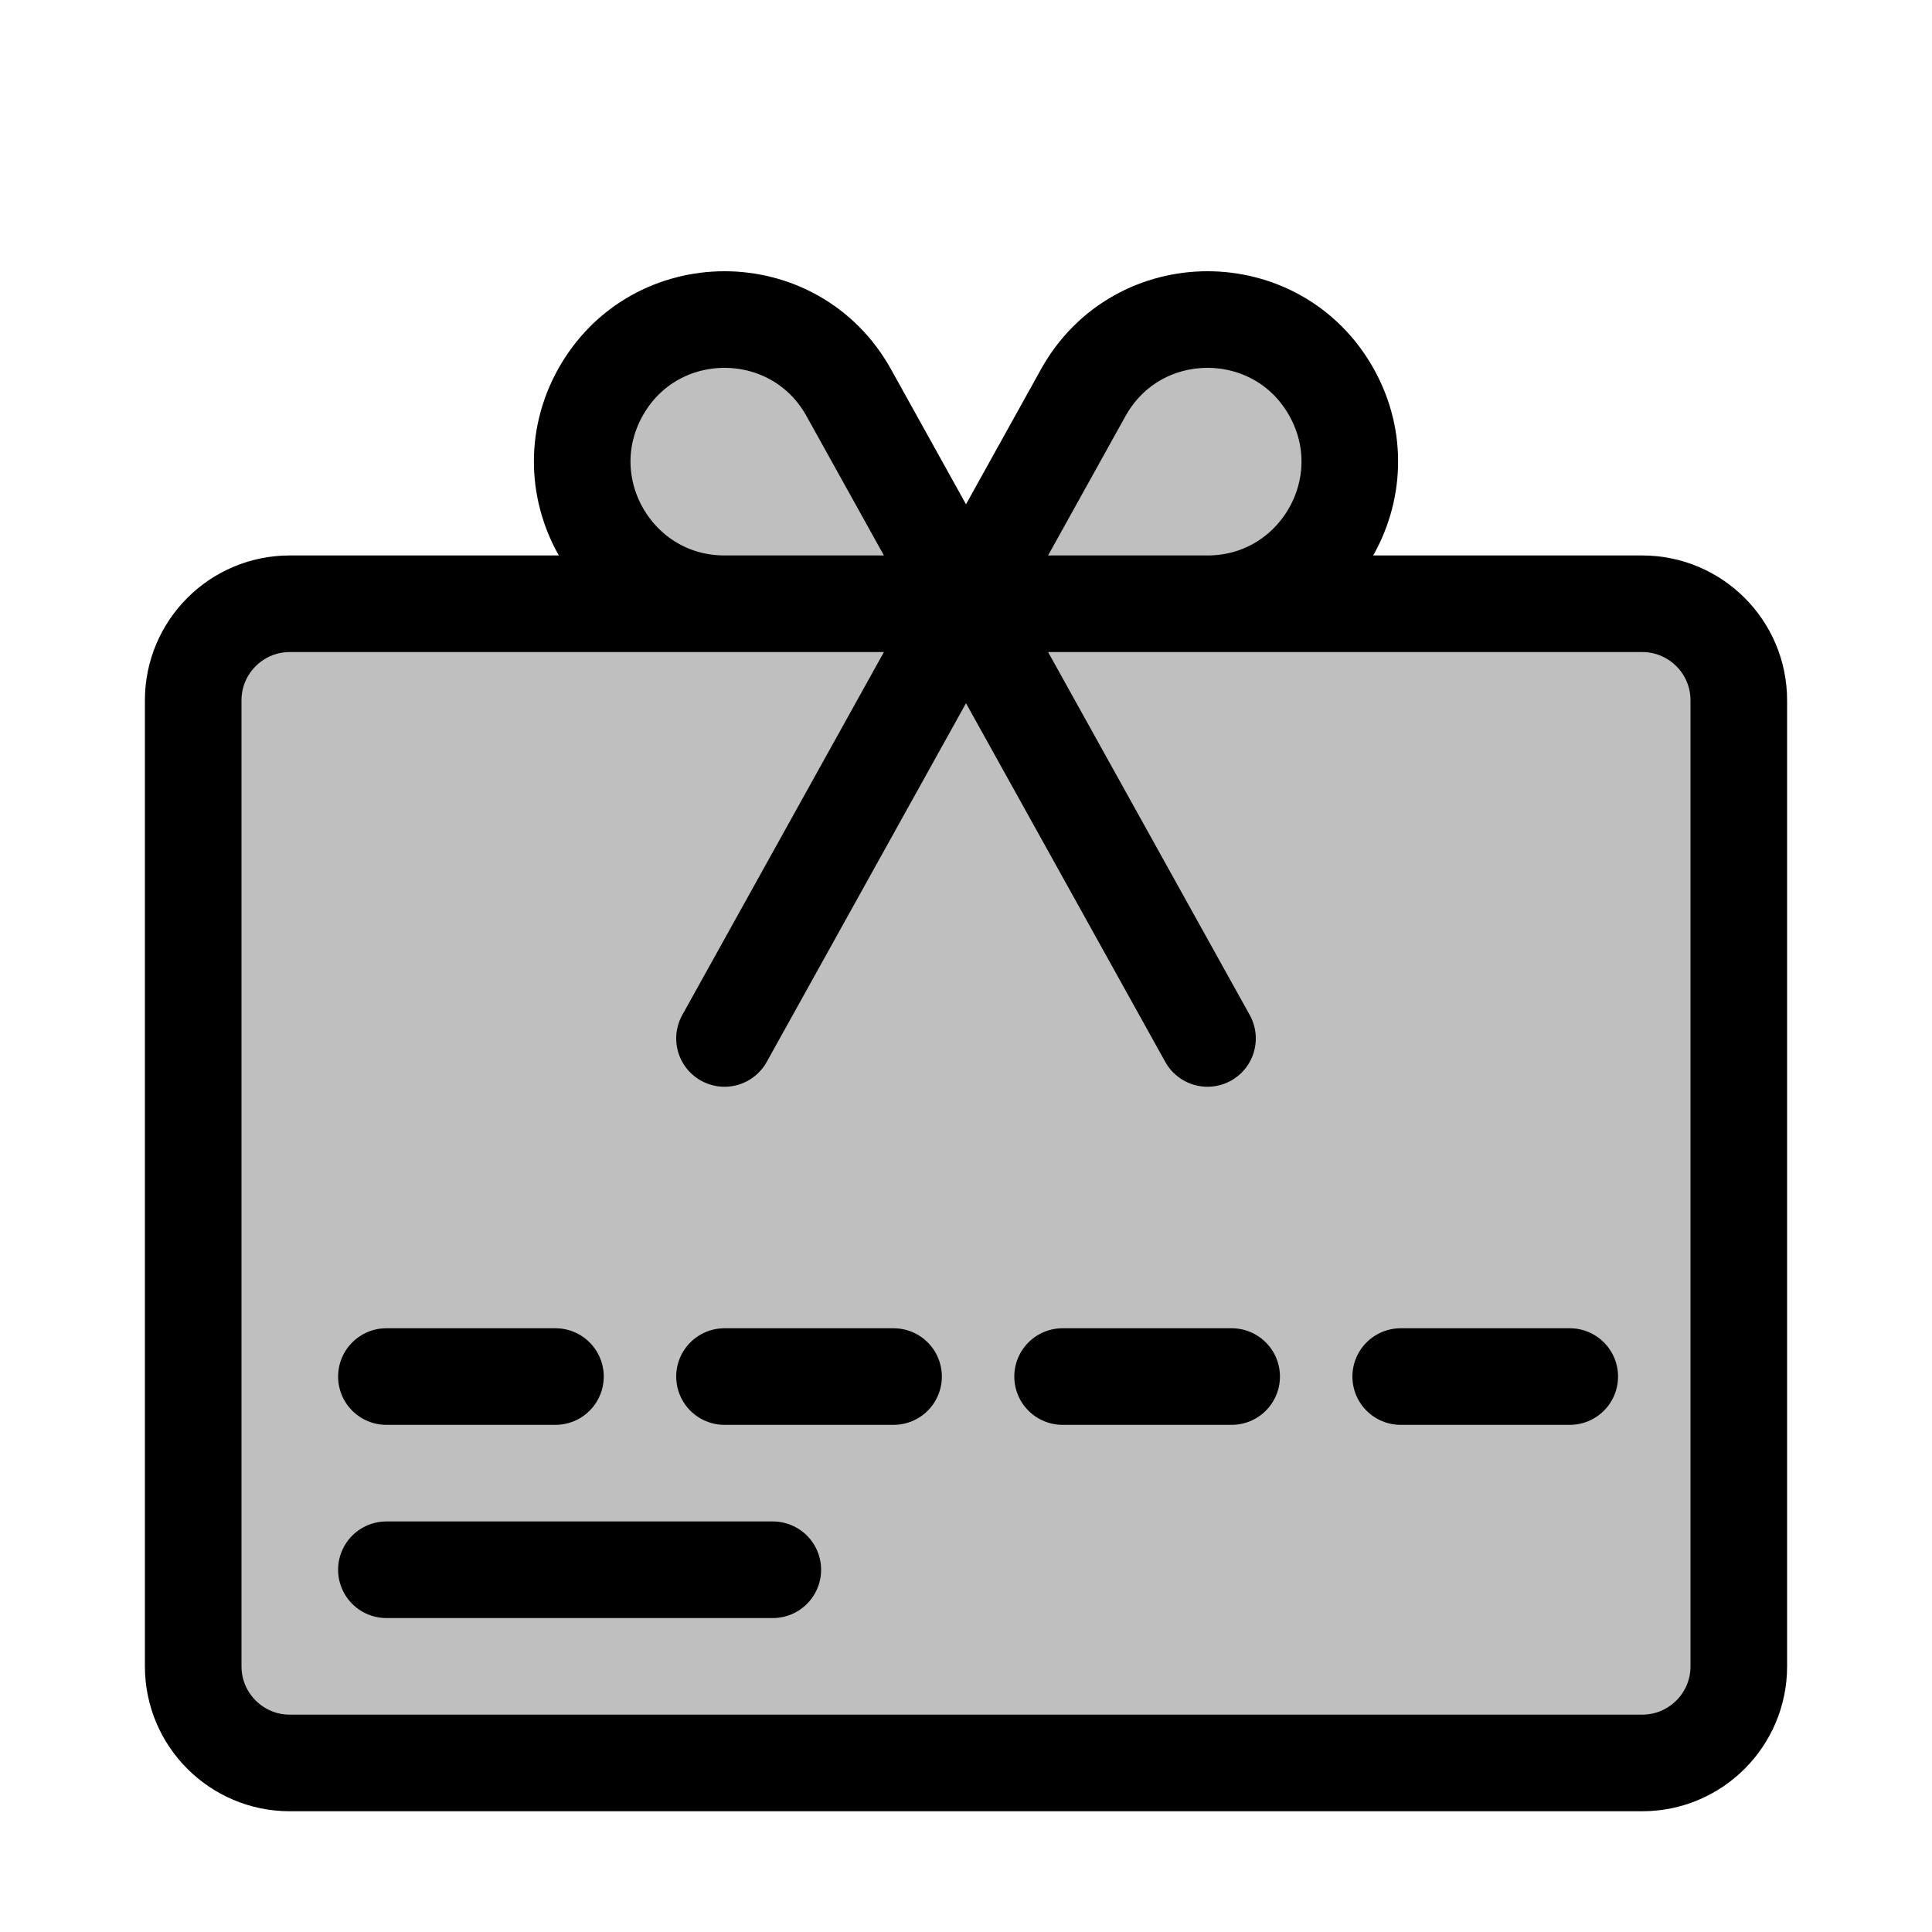 <svg viewBox="0 0 80 80" fill="none">
  <path d="M8 29C8 26.791 9.791 25 12 25H68C70.209 25 72 26.791 72 29V69C72 71.209 70.209 73 68 73H12C9.791 73 8 71.209 8 69V29Z" fill="currentColor" fill-opacity="0.25" />
  <path d="M24.856 16.258C27.098 12.223 32.902 12.223 35.144 16.258L40 25H30C25.514 25 22.678 20.18 24.856 16.258Z" fill="currentColor" fill-opacity="0.25" />
  <path d="M55.144 16.258C52.902 12.223 47.098 12.223 44.856 16.258L40 25H50C54.486 25 57.322 20.18 55.144 16.258Z" fill="currentColor" fill-opacity="0.25" />
  <path d="M16 57H23M30 57H37M44 57H51M58 57H65M16 65H32M40 25L35.144 16.258C32.902 12.223 27.098 12.223 24.856 16.258C22.678 20.18 25.514 25 30 25H40ZM40 25L50 43M40 25L44.856 16.258C47.098 12.223 52.902 12.223 55.144 16.258C57.322 20.18 54.486 25 50 25H40ZM40 25L30 43M12 73H68C70.209 73 72 71.209 72 69V29C72 26.791 70.209 25 68 25H12C9.791 25 8 26.791 8 29V69C8 71.209 9.791 73 12 73Z" stroke="currentColor" stroke-width="4" stroke-linecap="round" stroke-linejoin="round" />
</svg>